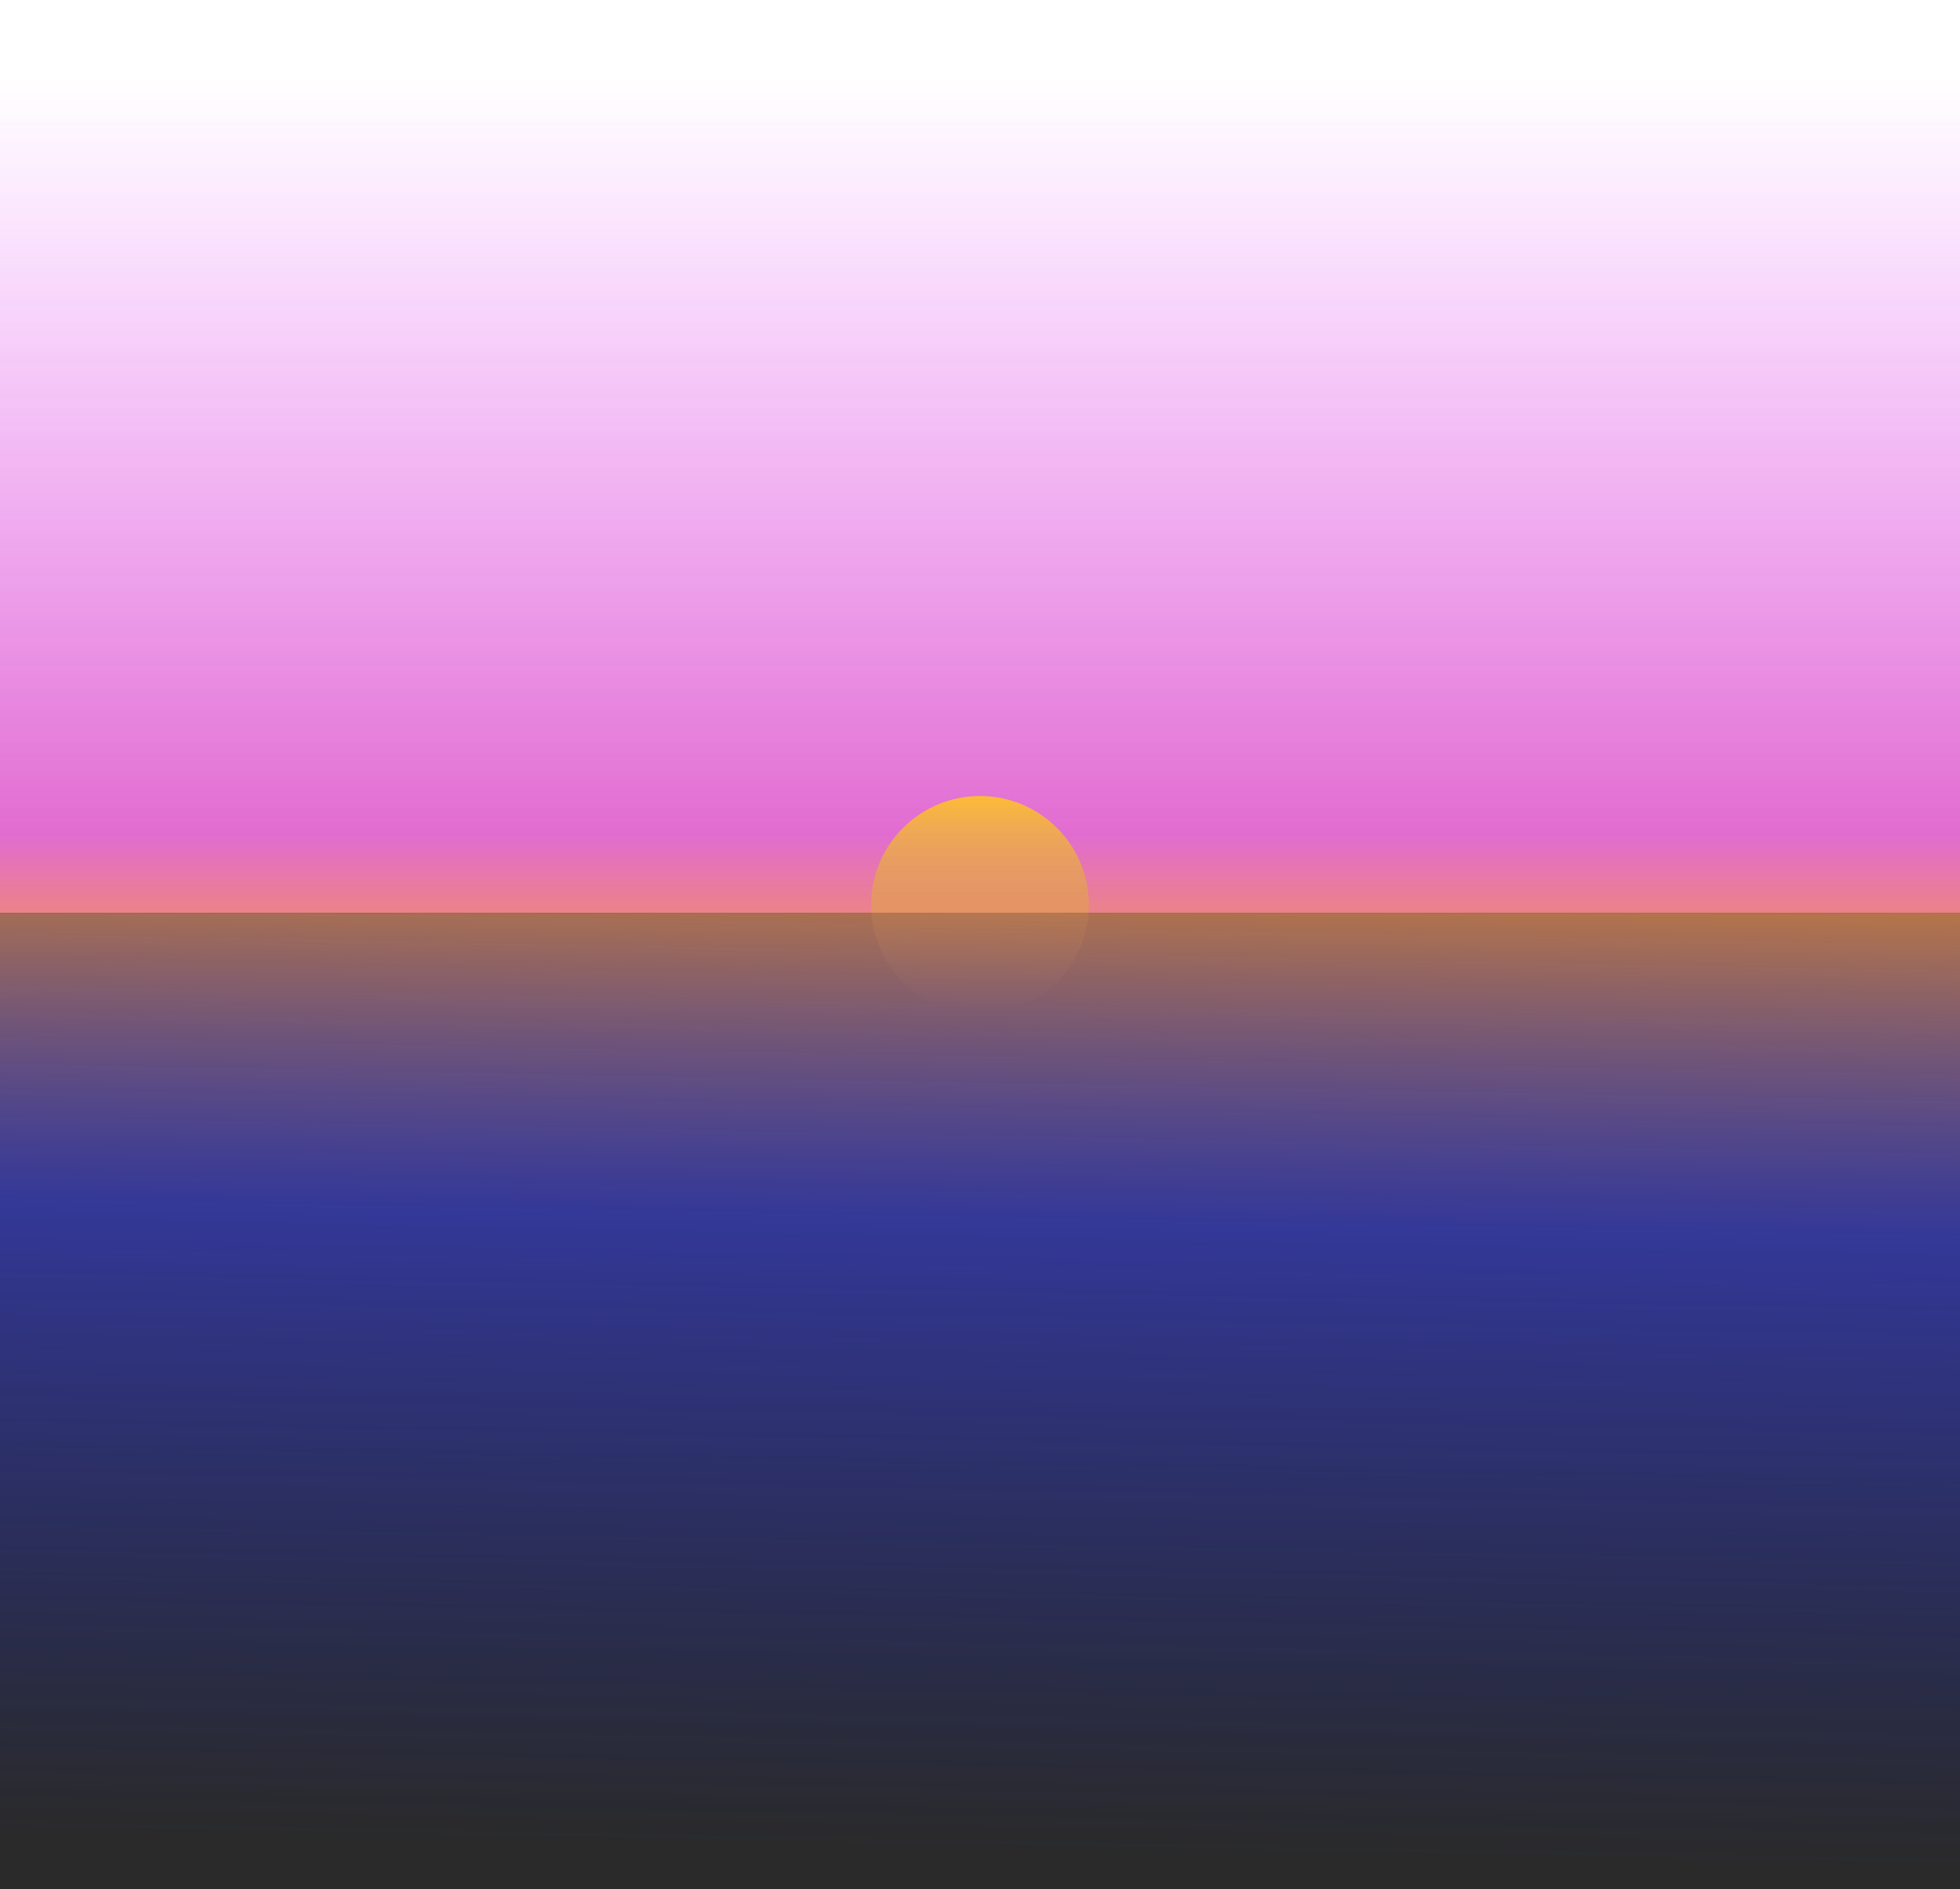 <svg width="990" height="954" viewBox="0 0 990 954" fill="none" xmlns="http://www.w3.org/2000/svg">
<g opacity="0.9">
<rect width="990" height="954" fill="url(#paint0_linear_10899_40657)"/>
<path d="M1.44682e-05 461L990 461L990 957L1.44682e-05 954L1.44682e-05 461Z" fill="#131313"/>
</g>
<circle opacity="0.9" cx="495" cy="457" r="55" fill="url(#paint1_linear_10899_40657)"/>
<path d="M-1 461L990 461L990 957L-1 954L-1 461Z" fill="url(#paint2_linear_10899_40657)"/>
<defs>
<linearGradient id="paint0_linear_10899_40657" x1="495" y1="40" x2="495" y2="954" gradientUnits="userSpaceOnUse">
<stop stop-color="#E767FF" stop-opacity="0"/>
<stop offset="0.417" stop-color="#DE5CCB"/>
<stop offset="0.458" stop-color="#E97380"/>
<stop offset="0.581" stop-color="#F7931A"/>
<stop offset="1" stop-color="#F7931A" stop-opacity="0"/>
</linearGradient>
<linearGradient id="paint1_linear_10899_40657" x1="495" y1="402" x2="495" y2="512" gradientUnits="userSpaceOnUse">
<stop stop-color="#FFC328"/>
<stop offset="1" stop-color="#BA983C" stop-opacity="0"/>
</linearGradient>
<linearGradient id="paint2_linear_10899_40657" x1="494.5" y1="394" x2="483.793" y2="954.482" gradientUnits="userSpaceOnUse">
<stop stop-color="#F7931A"/>
<stop offset="0.398" stop-color="#3A41E0" stop-opacity="0.602"/>
<stop offset="0.968" stop-color="#1F30C5" stop-opacity="0"/>
</linearGradient>
</defs>
</svg>
